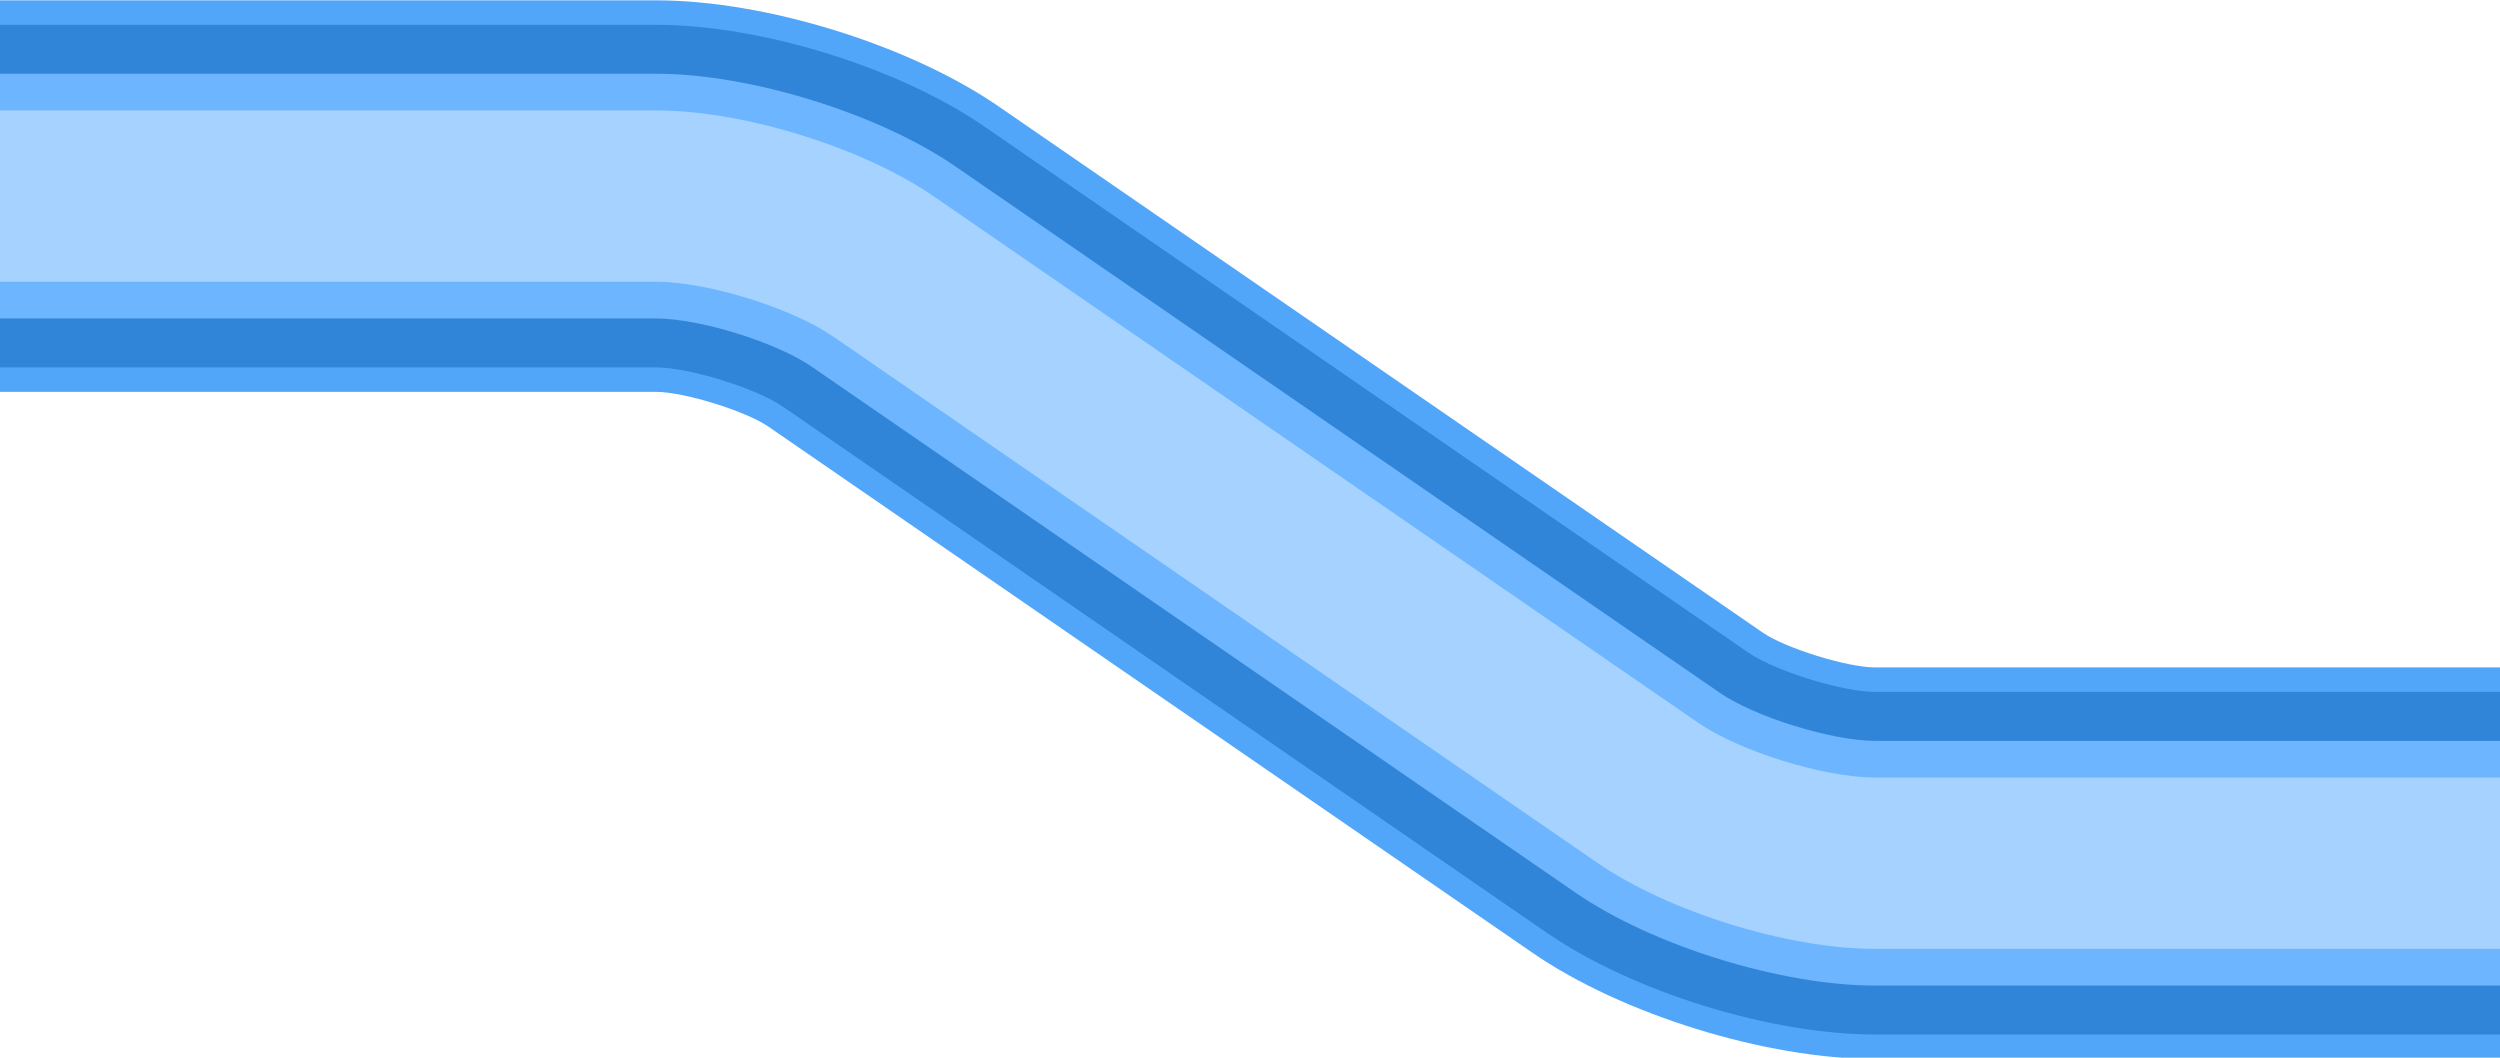 <?xml version='1.0' encoding='UTF-8' standalone='no'?>
<svg xmlns:svg="http://www.w3.org/2000/svg" version="1.2" xmlns:rdf="http://www.w3.org/1999/02/22-rdf-syntax-ns#" xmlns:xlink="http://www.w3.org/1999/xlink" xmlns:dc="http://purl.org/dc/elements/1.1/" xmlns:cc="http://creativecommons.org/ns#" width="52" xmlns="http://www.w3.org/2000/svg" height="22" xmlns:atv="http://webmi.atvise.com/2007/svgext">
 <defs/>
 <g id="id_2" atv:insensitive="true" atv:refpx="0" atv:refpy="0" transform="matrix(1,0,0,1,0,0)">
  <rect id="id_3" y="0" fill="#0000ff" fill-opacity="0" atv:refpx="26" atv:refpy="11" x="0" width="52.00" height="22.00"/>
 </g>
 <g id="id_1" atv:refpx="26" atv:refpy="11" transform="matrix(1,0,0,1,0,0)">
  <g id="layer1" atv:refpx="26" atv:refpy="11" transform="translate(-49.515,-90.283)">
   <g id="shape" atv:refpx="75.514" atv:refpy="101.283" transform="matrix(0.52,0,0,0.509,49.515,82.721)">
    <path id="path40" fill="#52a6f9" atv:refpx="50" atv:refpy="36.5" d="M100,58.13L75,58.13C70.636,58.13 64.878,56.308 61.308,53.797L30.736,32.29C29.83,31.653 27.357,30.87 26.25,30.87L0,30.87L0,14.87L26.25,14.87C30.615,14.87 36.374,16.693 39.943,19.204L70.514,40.71C71.419,41.347 73.893,42.13 75,42.13L100,42.13Z"/>
   </g>
   <g id="dark" atv:refpx="75.515" atv:refpy="101.283" transform="matrix(0.52,0,0,0.509,49.515,82.721)">
    <path id="path43" fill="#3185d8" atv:refpx="50.001" atv:refpy="36.501" d="M100,57.131L75,57.131C70.819,57.131 65.303,55.385 61.882,52.98L31.312,31.472C30.248,30.723 27.552,29.87 26.25,29.87L0,29.87L0,15.87L26.25,15.87C30.432,15.87 35.948,17.616 39.368,20.022L69.938,41.528C71.002,42.277 73.7,43.13 75.001,43.13L100.001,43.13L100.001,57.131Z"/>
   </g>
   <g id="light" atv:refpx="75.514" atv:refpy="101.283" transform="matrix(0.52,0,0,0.509,49.515,82.721)">
    <path id="path46" fill="#6db6ff" atv:refpx="50" atv:refpy="36.501" d="M100,55.131L75,55.131C71.248,55.131 66.104,53.502 63.033,51.343L32.462,29.836C31.051,28.843 27.975,27.87 26.25,27.87L0,27.87L0,17.87L26.25,17.87C30.003,17.87 35.147,19.498 38.217,21.658L68.787,43.165C70.198,44.157 73.275,45.131 75,45.131L100,45.131Z"/>
   </g>
   <g id="hlight" atv:refpx="75.514" atv:refpy="101.283" transform="matrix(0.52,0,0,0.509,49.515,82.721)">
    <path id="path49" fill="#a5d2ff" atv:refpx="50" atv:refpy="36.5" d="M100,53.631L75,53.631C71.519,53.631 66.745,52.119 63.896,50.116L33.326,28.609C31.66,27.437 28.287,26.369 26.25,26.369L0,26.369L0,19.369L26.25,19.369C29.732,19.369 34.506,20.88 37.354,22.884L67.924,44.39C69.59,45.562 72.963,46.63 75,46.63L100,46.63Z"/>
   </g>
  </g>
 </g>
</svg>
